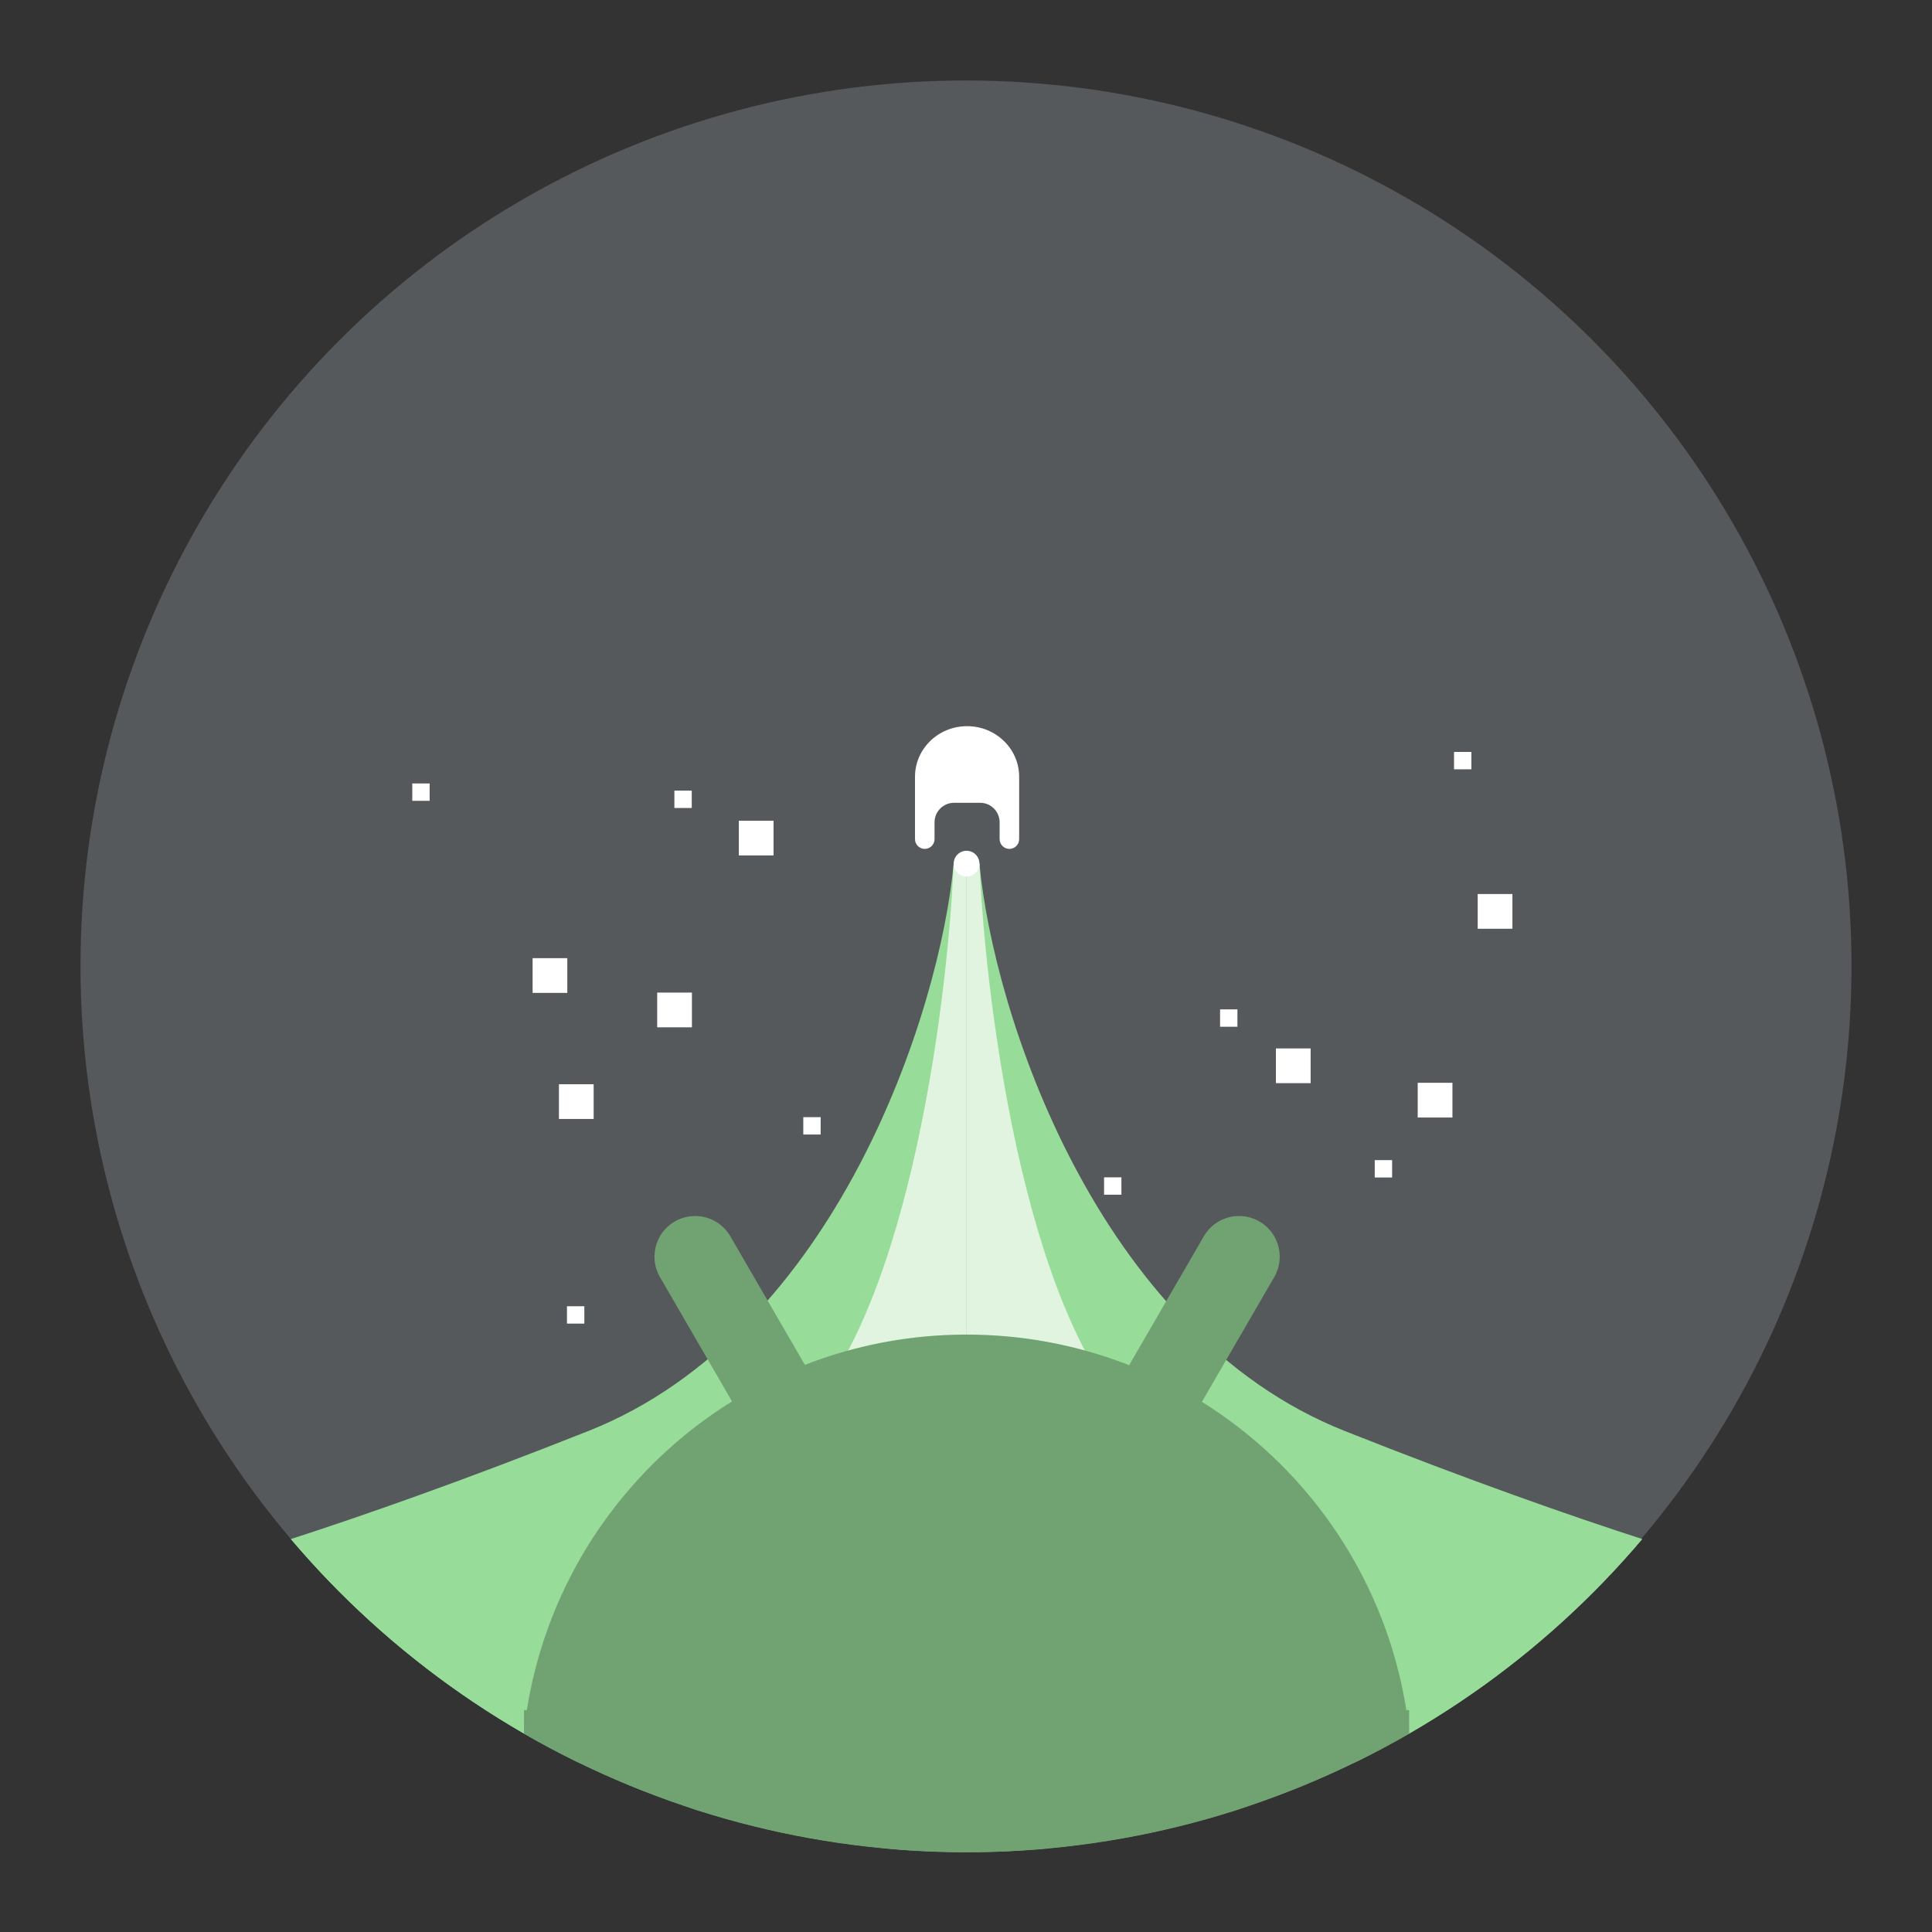 <?xml version="1.0" encoding="UTF-8"?>
<svg version="1.1" viewBox="0 0 192 192" xmlns="http://www.w3.org/2000/svg">
 <rect x="0" y="0" width="192" height="192" fill="#333333" stroke="none"/>
 <defs>
  <clipPath id="clipPath1">
   <circle class="a" cx="256" cy="176.91" r="206.19" style="fill:#56595b"/>
  </clipPath>
 </defs>
 <circle class="a" cx="96" cy="96" r="88" style="fill:#56595b"/>
 <g transform="matrix(.427 0 0 .427 -13.256 20.499)" clip-path="url(#clipPath1)" style="fill:none">
  <g mask="url(#mask0_2_547)">
   <path d="m344.02 285.04c-57.687-22.876-81.835-97.559-85.016-132.04h-3v246l193-78.636c-10.958-2.243-47.296-12.447-104.98-35.323z" fill="#c6ff00" style="fill:#98dc9a"/>
   <path d="m167.98 285.04c57.687-22.876 81.835-97.559 85.016-132.04h3v246l-193-78.636c10.958-2.243 47.296-12.447 104.98-35.323z" fill="#c6ff00" style="fill:#98dc9a"/>
   <g fill="#fff">
    <path d="m297.5 284.82c-27.2-22.837-37-97.393-38.5-131.82h-3v245.58l91-78.502c-5.167-2.238-22.3-12.425-49.5-35.262z" style="fill:#e0f4e0"/>
    <path d="m214.5 284.82c27.2-22.837 37-97.393 38.5-131.82h3v245.58l-91-78.502c5.167-2.238 22.3-12.425 49.5-35.262z" style="fill:#e0f4e0"/>
    <circle cx="256" cy="153" r="3" style="fill:#fff"/>
   </g>
   <rect x="153" y="350" width="206" height="104" fill="#5f6368" style="fill:#71a372;stroke-width:1.017"/>
   <path d="m358.42 350.44c-0.067-0.422-0.13-0.838-0.201-1.257-0.425-2.585-0.955-5.139-1.572-7.66-1.079-4.405-2.437-8.702-4.059-12.865-1.371-3.526-2.93-6.956-4.663-10.28-2.229-4.268-4.743-8.366-7.519-12.263-3.402-4.775-7.2-9.249-11.35-13.372-1.743-1.732-3.544-3.404-5.407-5.006-4.03-3.479-8.337-6.648-12.872-9.48 0.04-0.065 0.073-0.136 0.114-0.201 2.078-3.591 4.16-7.176 6.238-10.766 2.034-3.505 4.066-7.01 6.097-10.515 1.462-2.516 2.923-5.037 4.378-7.553 0.345-0.597 0.617-1.215 0.821-1.847 0.57-1.763 0.594-3.616 0.138-5.339-0.117-0.426-0.255-0.843-0.426-1.25s-0.372-0.803-0.6-1.185c-0.778-1.306-1.887-2.44-3.282-3.269-1.234-0.733-2.615-1.17-4.029-1.296-0.594-0.05-1.19-0.045-1.784 0.015-0.489 0.05-0.975 0.141-1.457 0.267-1.724 0.457-3.319 1.401-4.563 2.766-0.446 0.493-0.848 1.035-1.196 1.632-1.458 2.515-2.92 5.036-4.375 7.552l-6.097 10.515c-2.079 3.59-4.161 7.176-6.239 10.766-0.228 0.392-0.459 0.783-0.683 1.18-0.316-0.126-0.627-0.251-0.943-0.371-11.461-4.369-23.891-6.759-36.885-6.759-0.357 0-0.708 0-1.064 4e-3 -11.554 0.116-22.655 2.125-33.009 5.73-1.2 0.417-2.384 0.859-3.559 1.321-0.21-0.367-0.426-0.734-0.637-1.1-2.078-3.591-4.161-7.176-6.238-10.766-2.033-3.505-4.066-7.01-6.098-10.515-1.461-2.516-2.921-5.037-4.377-7.552-0.346-0.598-0.747-1.14-1.195-1.632-1.245-1.366-2.84-2.31-4.562-2.767-0.482-0.125-0.969-0.216-1.46-0.266-0.592-0.06-1.19-0.065-1.782-0.015-1.415 0.121-2.796 0.558-4.03 1.296-1.396 0.829-2.499 1.963-3.283 3.269-0.226 0.381-0.426 0.778-0.597 1.185-0.17 0.407-0.316 0.824-0.426 1.25-0.457 1.723-0.432 3.576 0.135 5.339 0.206 0.632 0.477 1.25 0.824 1.847 1.46 2.516 2.921 5.037 4.376 7.553 2.033 3.505 4.065 7.01 6.098 10.514 2.078 3.591 4.161 7.176 6.238 10.767 0.015 0.03 0.036 0.06 0.051 0.09-4.191 2.607-8.182 5.494-11.945 8.652-2.254 1.893-4.427 3.877-6.51 5.95-4.145 4.123-7.945 8.597-11.353 13.372-2.78 3.897-5.295 7.989-7.518 12.263-1.731 3.324-3.292 6.754-4.663 10.28-1.621 4.163-2.981 8.461-4.06 12.865-0.617 2.521-1.139 5.068-1.571 7.66-0.07 0.419-0.136 0.841-0.201 1.257-0.23 1.502-0.426 3.014-0.592 4.536h206c-0.164-1.522-0.362-3.034-0.593-4.536z" fill="#5f6368" style="fill:#71a372"/>
  </g>
  <g fill="#fff">
   <path d="m131.04 134.34h-4.04v4.04h4.04z" style="fill:#fff"/>
   <path d="m167.04 256h-4.04v4.04h4.04z" style="fill:#fff"/>
   <path d="m373.49 127h-4.04v4.04h4.04z" style="fill:#fff"/>
   <path d="m292.04 226h-4.04v4.04h4.04z" style="fill:#fff"/>
   <path d="m319.04 186.91h-4.04v4.04h4.04z" style="fill:#fff"/>
   <path d="m355.04 222h-4.04v4.04h4.04z" style="fill:#fff"/>
   <path d="m192.04 136h-4.04v4.04h4.04z" style="fill:#fff"/>
   <path d="m336.08 196h-8.08v8.08h8.08z" style="fill:#fff"/>
   <path d="m222.04 212h-4.04v4.04h4.04z" style="fill:#fff"/>
   <path d="m163.08 175h-8.08v8.08h8.08z" style="fill:#fff"/>
   <path d="m211.08 143h-8.08v8.08h8.08z" style="fill:#fff"/>
   <path d="m369.08 204h-8.08v8.08h8.08z" style="fill:#fff"/>
   <path d="m169.21 204.34h-8.08v8.08h8.08z" style="fill:#fff"/>
   <path d="m383.04 160.07h-8.08v8.08h8.08z" style="fill:#fff"/>
   <path d="m192.08 183h-8.08v8.08h8.08z" style="fill:#fff"/>
  </g>
  <path d="m256 446.36c-26.375 0-43.811-18.296-61.202-48.418s-103.26-178.86-120.65-208.98-24.518-54.37-11.331-77.211 37.75-28.793 72.532-28.793h241.31c34.782 0 59.345 5.952 72.532 28.793s6.06 47.089-11.331 77.211-103.26 178.86-120.65 208.98-34.827 48.418-61.201 48.418z" stroke="#34a853" stroke-miterlimit="10" stroke-width="55" style="display:none"/>
  <path d="m256.12 121c-6.694 0-12.12 5.27-12.12 11.771v14.519c0 1.255 1.017 2.273 2.273 2.273 1.255 0 2.273-1.017 2.273-2.273v-3.914c0-2.51 2.035-4.545 4.545-4.545h6.06c2.51 0 4.545 2.035 4.545 4.545v3.914c0 1.255 1.017 2.273 2.273 2.273s2.273-1.017 2.273-2.273v-14.519c0-6.501-5.426-11.771-12.12-11.771z" fill="#e9f3eb" style="fill:#fff"/>
 </g>
</svg>
